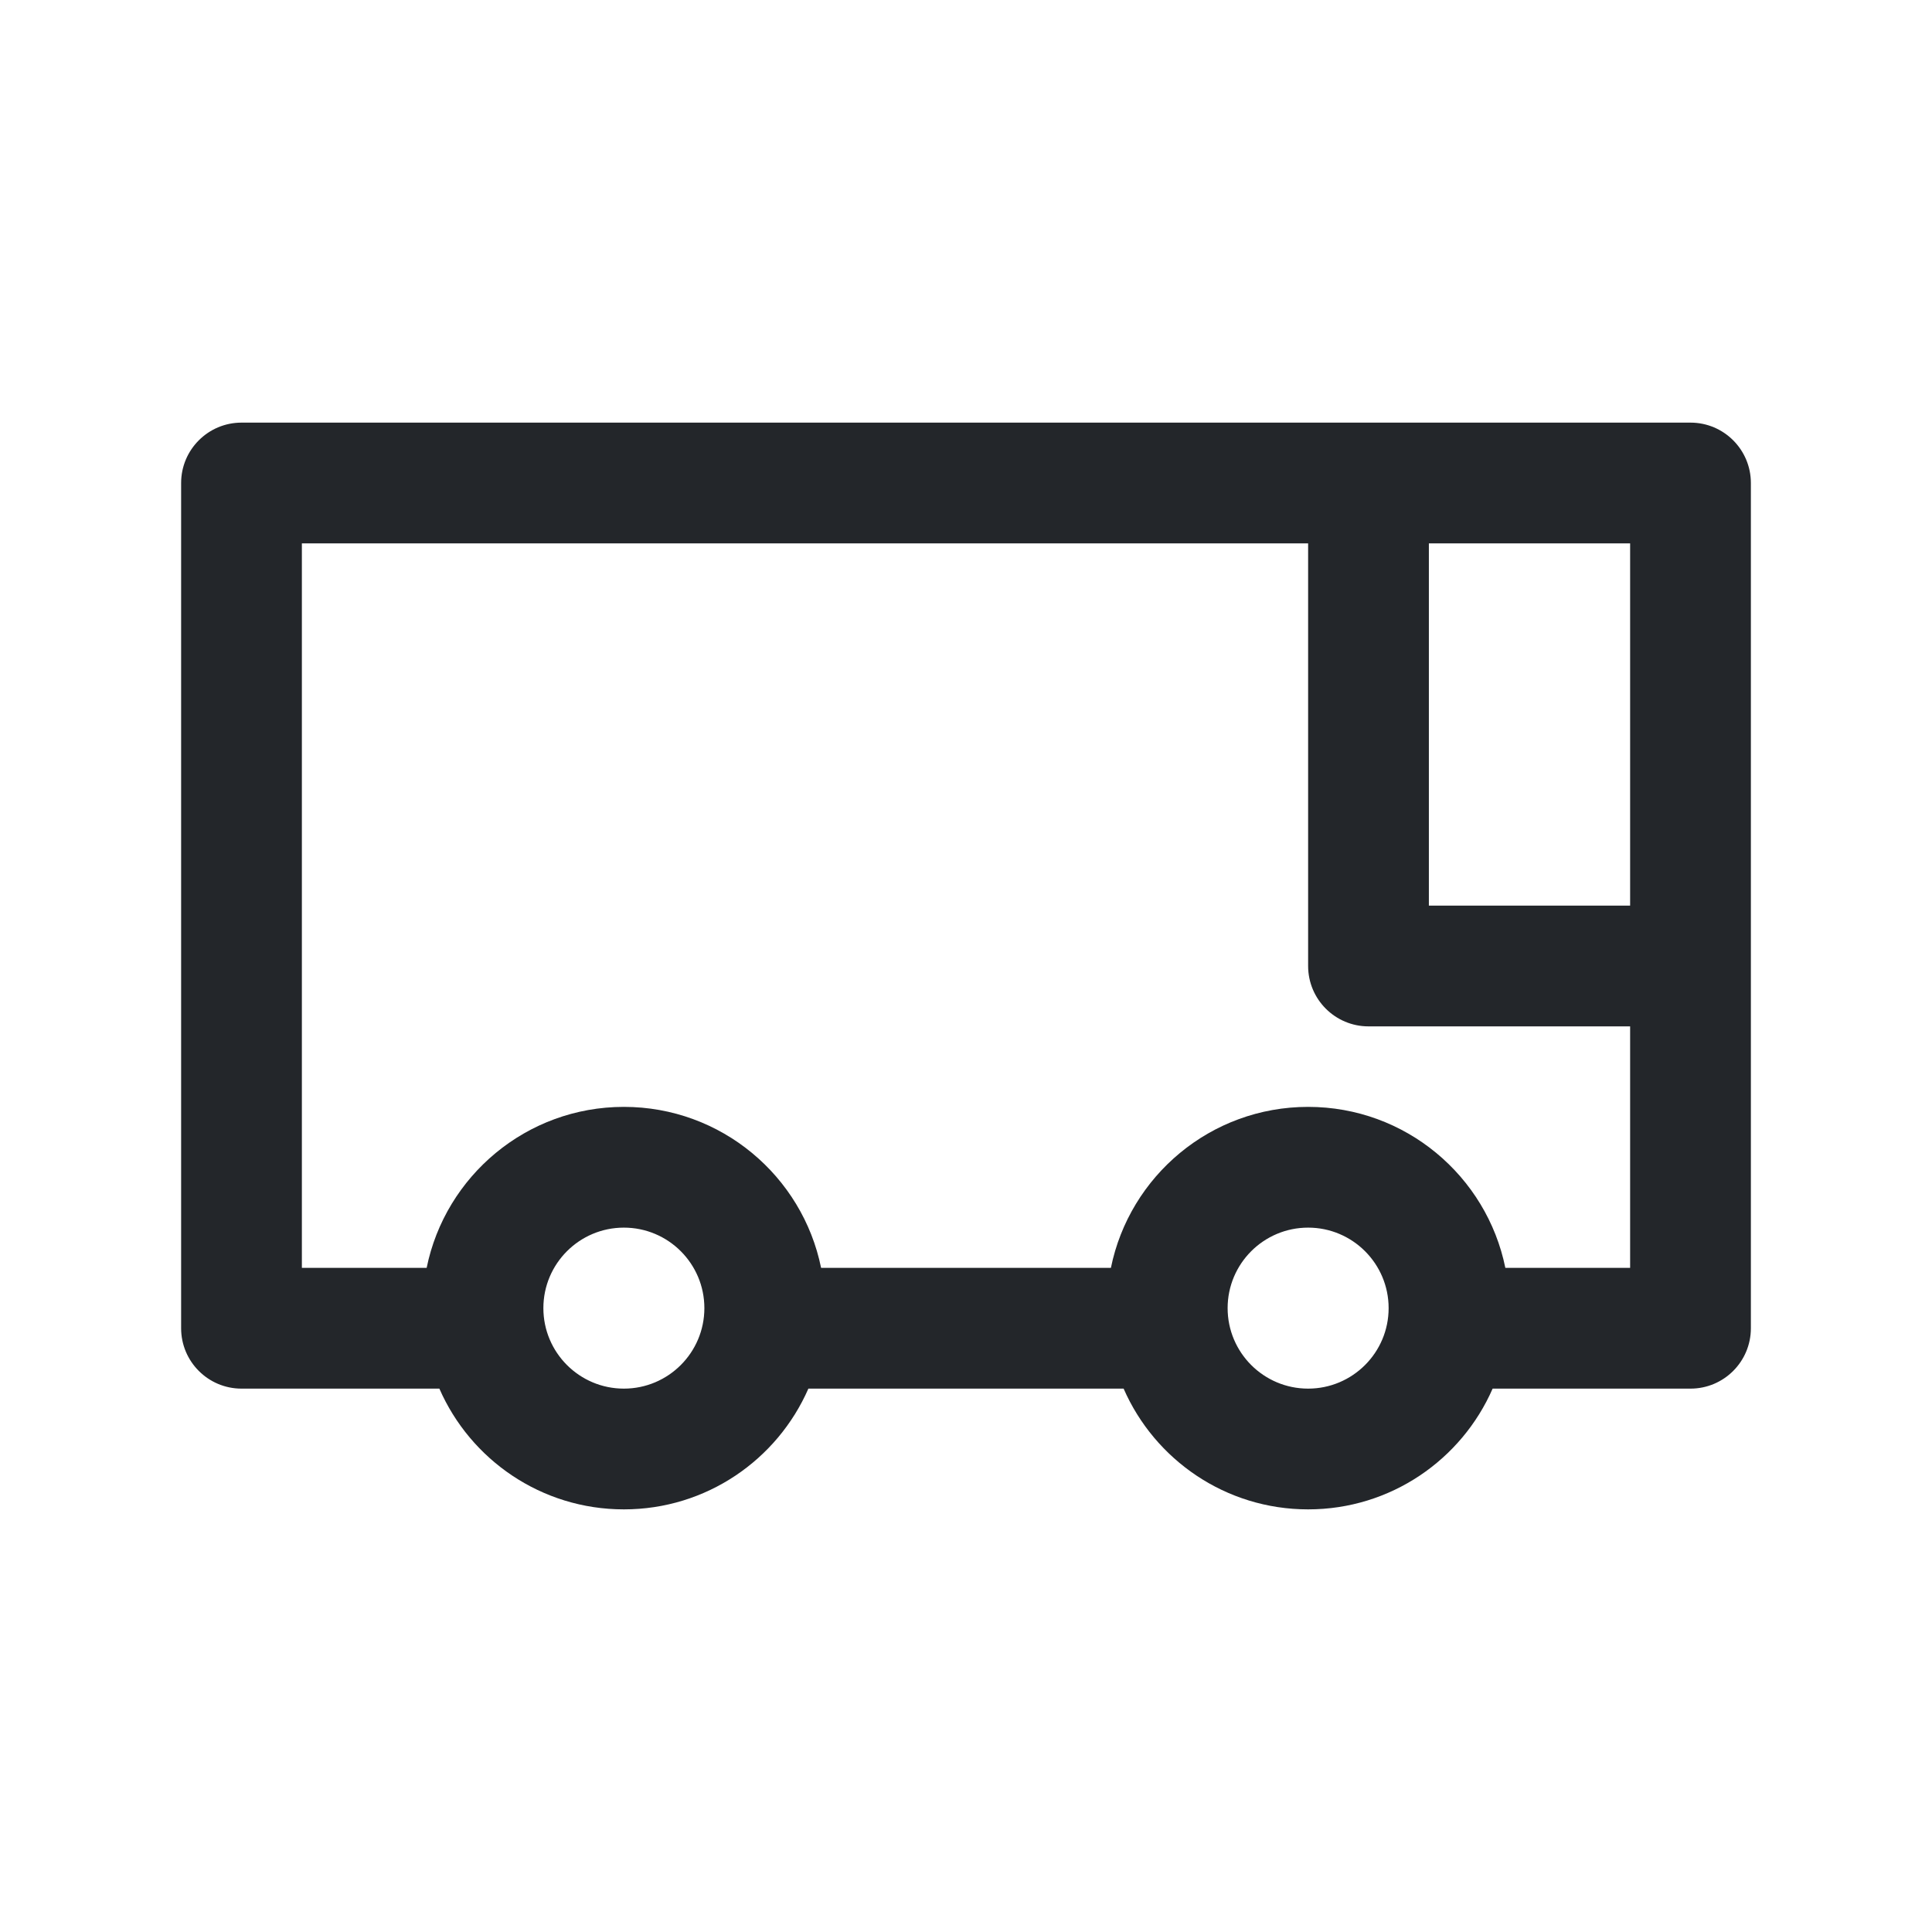 <svg width="24" height="24" viewBox="0 0 24 24" fill="none" xmlns="http://www.w3.org/2000/svg">
<path fill-rule="evenodd" clip-rule="evenodd" d="M3 5.25C2.586 5.25 2.25 5.586 2.25 6V16.5C2.25 16.914 2.586 17.25 3 17.25H5.458C5.844 18.133 6.725 18.75 7.75 18.75C8.775 18.75 9.656 18.133 10.042 17.25H13.958C14.344 18.133 15.225 18.75 16.25 18.75C17.275 18.75 18.156 18.133 18.542 17.25H21C21.414 17.25 21.75 16.914 21.75 16.5V6C21.75 5.586 21.414 5.25 21 5.25H3ZM17 12.75C16.586 12.75 16.25 12.414 16.25 12V6.75H3.75V15.75H5.3C5.532 14.609 6.541 13.75 7.75 13.75C8.959 13.75 9.968 14.609 10.2 15.75H13.8C14.032 14.609 15.04 13.75 16.25 13.75C17.459 13.75 18.468 14.609 18.7 15.75H20.25V12.75H17ZM7.75 15.25C7.198 15.25 6.75 15.698 6.75 16.25C6.75 16.802 7.198 17.25 7.75 17.25C8.302 17.25 8.75 16.802 8.75 16.25C8.75 15.698 8.302 15.25 7.75 15.25ZM16.25 15.25C15.698 15.25 15.25 15.698 15.25 16.25C15.25 16.802 15.698 17.25 16.25 17.25C16.802 17.25 17.25 16.802 17.25 16.25C17.25 15.698 16.802 15.25 16.25 15.25ZM20.25 11.25H17.75V6.75H20.25V11.25Z" fill="#23262A"/>
</svg>
